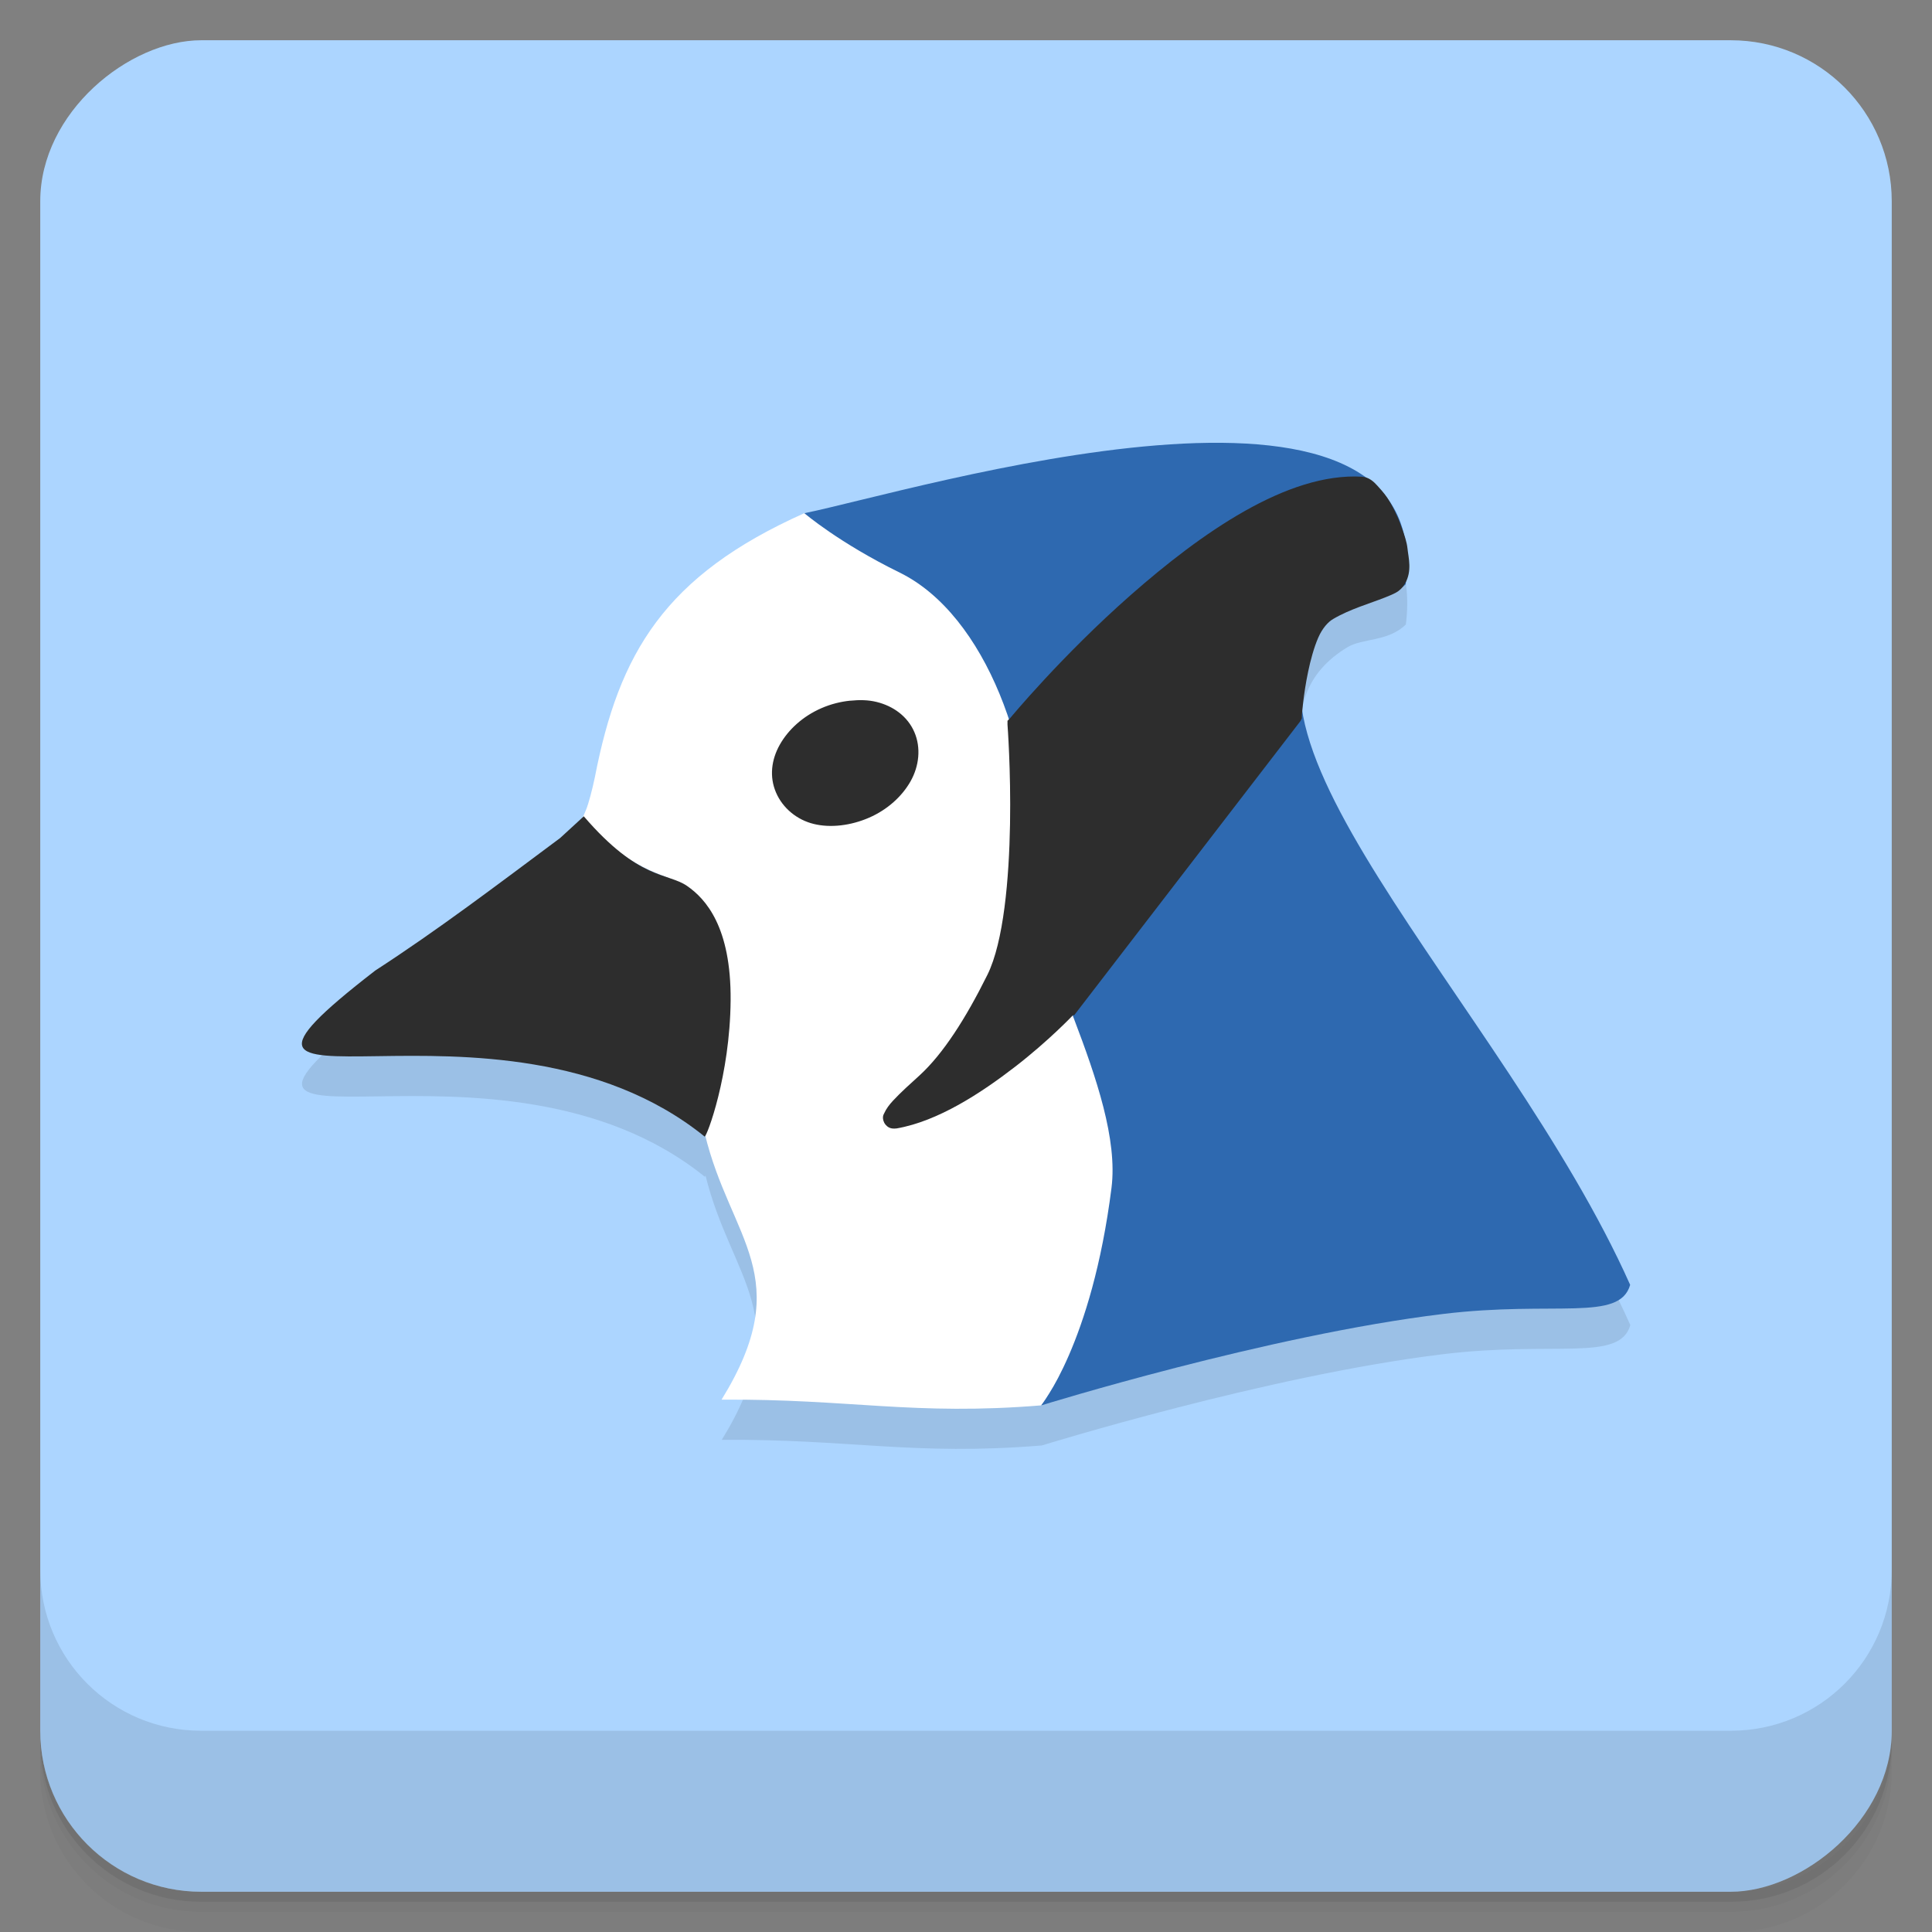 <svg width="48" height="48" version="1.1" viewBox="0 0 48 48" xmlns="http://www.w3.org/2000/svg">
 <rect x="0" y="0" width="48" height="48" fill="#808080" stroke="none"/>
 <defs>
  <linearGradient id="linearGradient4192" x1="-47" x2="-1" y1="24" y2="24" gradientTransform="matrix(0,-1,1,0,25,49.901)" gradientUnits="userSpaceOnUse">
   <stop style="stop-color:#99cbff" offset="0"/>
   <stop style="stop-color:#acd5ff" offset="1"/>
  </linearGradient>
 </defs>
 <path d="m1 43v0.25c0 2.216 1.784 4 4 4h38c2.216 0 4-1.784 4-4v-0.25c0 2.216-1.784 4-4 4h-38c-2.216 0-4-1.784-4-4zm0 0.5v0.5c0 2.216 1.784 4 4 4h38c2.216 0 4-1.784 4-4v-0.5c0 2.216-1.784 4-4 4h-38c-2.216 0-4-1.784-4-4z" style="opacity:.02"/>
 <path d="m1 43.25v0.25c0 2.216 1.784 4 4 4h38c2.216 0 4-1.784 4-4v-0.25c0 2.216-1.784 4-4 4h-38c-2.216 0-4-1.784-4-4z" style="opacity:.05"/>
 <path d="m1 43v0.25c0 2.216 1.784 4 4 4h38c2.216 0 4-1.784 4-4v-0.25c0 2.216-1.784 4-4 4h-38c-2.216 0-4-1.784-4-4z" style="opacity:.1"/>
 <rect transform="rotate(-90)" x="-47" y="1" width="46" height="46" rx="4" style="fill:url(#linearGradient4192)"/>
 <g transform="translate(0,-1004.4)">
  <path d="m1 1043.4v4c0 2.216 1.784 4 4 4h38c2.216 0 4-1.784 4-4v-4c0 2.216-1.784 4-4 4h-38c-2.216 0-4-1.784-4-4z" style="opacity:.1"/>
 </g>
 <g transform="translate(-1 -1)">
  <g transform="translate(1,1)">
   <g style="opacity:.1">
    <path transform="translate(-1,-1)" d="m31.04 13c-3.765 0.045-8.557 1.447-10.05 1.748h-2e-3c-3.473 1.551-4.605 3.477-5.203 6.551-0.063 0.309-0.16 0.672-0.219 0.813l-0.078 0.186-0.566 0.521c-1.584 1.18-3.03 2.277-4.596 3.293-5.605 4.332 3.038-0.035 8.186 4.125 2e-3 0 0.013-0.03 0.016-0.033 0.642 2.607 2.284 3.521 0.404 6.568 3.178-0.023 4.769 0.4 7.939 0.141l-2e-3 4e-3s5.625-1.746 9.988-2.273c2.777-0.336 4.383 0.203 4.648-0.723-3.125-7.01-11.189-14.32-7.03-16.84 0.379-0.23 1.012-0.133 1.453-0.566 0.347-2.763-1.96-3.549-4.889-3.514z"/>
   </g>
  </g>
 </g>
 <g transform="translate(0 -1)">
  <path d="m17.508 29.16c0.355-0.59 0.68-2.715 0.559-3.934-0.09-0.926-0.367-1.609-0.813-2.027-0.211-0.195-0.367-0.281-0.879-0.48-0.543-0.211-1.031-0.527-1.516-0.98l-0.402-0.375 0.105-0.25c0.059-0.141 0.156-0.504 0.219-0.813 0.598-3.074 1.73-5 5.203-6.551 0.742 0.145 2.332-0.336 3.055-0.488 1.563-0.336 1.348 0.91 2.848 1.199 0.988 0.191 1.371 0.305 1.848 0.547 0.418 0.207 1.01 0.758 1.227 1.137 0.309 0.539 0.281 1.293-0.121 3.273-0.391 1.93-0.383 2.063 0.262 4.172 0.484 1.59 1.461 2.637 1.496 3.434-0.848 3.516-2.707 5.664-4.719 8.891-3.18 0.262-4.77-0.164-7.953-0.141 1.891-3.066 0.215-3.969-0.418-6.613" style="fill:#fff"/>
  <path d="m14.504 21.281c1.379 1.602 2.082 1.395 2.566 1.73 0.457 0.316 1.098 1.012 1.082 2.848-0.016 1.863-0.59 3.379-0.645 3.379-5.148-4.16-13.789 0.207-8.184-4.125 1.566-1.016 3.01-2.113 4.594-3.293m0.586-0.539" style="fill:#2d2d2d"/>
  <path d="m19.984 13.75s0.855 0.734 2.371 1.477c2.152 1.059 3.371 4.508 3.25 7.379-0.109 1.746 2.313 5.5 2.01 7.906-0.492 3.887-1.75 5.406-1.75 5.406s5.625-1.746 9.988-2.273c2.777-0.336 4.383 0.203 4.648-0.723-3.125-7.01-11.188-14.32-7.03-16.84 0.379-0.23 1.012-0.133 1.453-0.566 0.793-6.316-12.285-2.301-14.938-1.766" style="fill:#2e69b0"/>
  <path d="m33.844 12.844c-1.867-0.113-4.02 1.418-5.75 2.938-1.727 1.52-3 3.063-3 3.063l-0.063 0.063v0.094s0.086 1.121 0.063 2.469-0.156 2.93-0.563 3.75c-0.535 1.078-1.098 1.961-1.688 2.5-0.203 0.184-0.469 0.422-0.656 0.625-0.094 0.102-0.168 0.199-0.219 0.313-0.012 0.027-0.027 0.043-0.031 0.094s0.012 0.125 0.063 0.188 0.109 0.086 0.156 0.094 0.09 4e-3 0.125 0c1.027-0.18 2.094-0.879 2.938-1.531s1.438-1.281 1.438-1.281h0.031l5.625-7.313 0.031-0.063v-0.063s0.035-0.52 0.156-1.094c0.059-0.285 0.145-0.602 0.25-0.844s0.25-0.398 0.375-0.469c0.41-0.242 0.918-0.387 1.281-0.531 0.109-0.043 0.195-0.078 0.281-0.125s0.164-0.125 0.219-0.219c0.184-0.313 0.086-0.648 0.063-0.875-0.016-0.156-0.074-0.324-0.125-0.469s-0.094-0.25-0.094-0.25-0.164-0.395-0.344-0.625c-0.035-0.047-0.105-0.129-0.188-0.219-0.082-0.09-0.199-0.207-0.375-0.219m-12.719 5.563c-0.234 0.023-0.488 0.086-0.719 0.188-0.457 0.199-0.82 0.531-1.031 0.906s-0.262 0.797-0.094 1.188 0.523 0.68 0.938 0.781c0.414 0.102 0.918 0.043 1.375-0.156s0.82-0.531 1.031-0.906 0.262-0.828 0.094-1.219-0.523-0.648-0.938-0.75c-0.207-0.051-0.422-0.055-0.656-0.031" style="fill:#2d2d2d"/>
 </g>
</svg>
